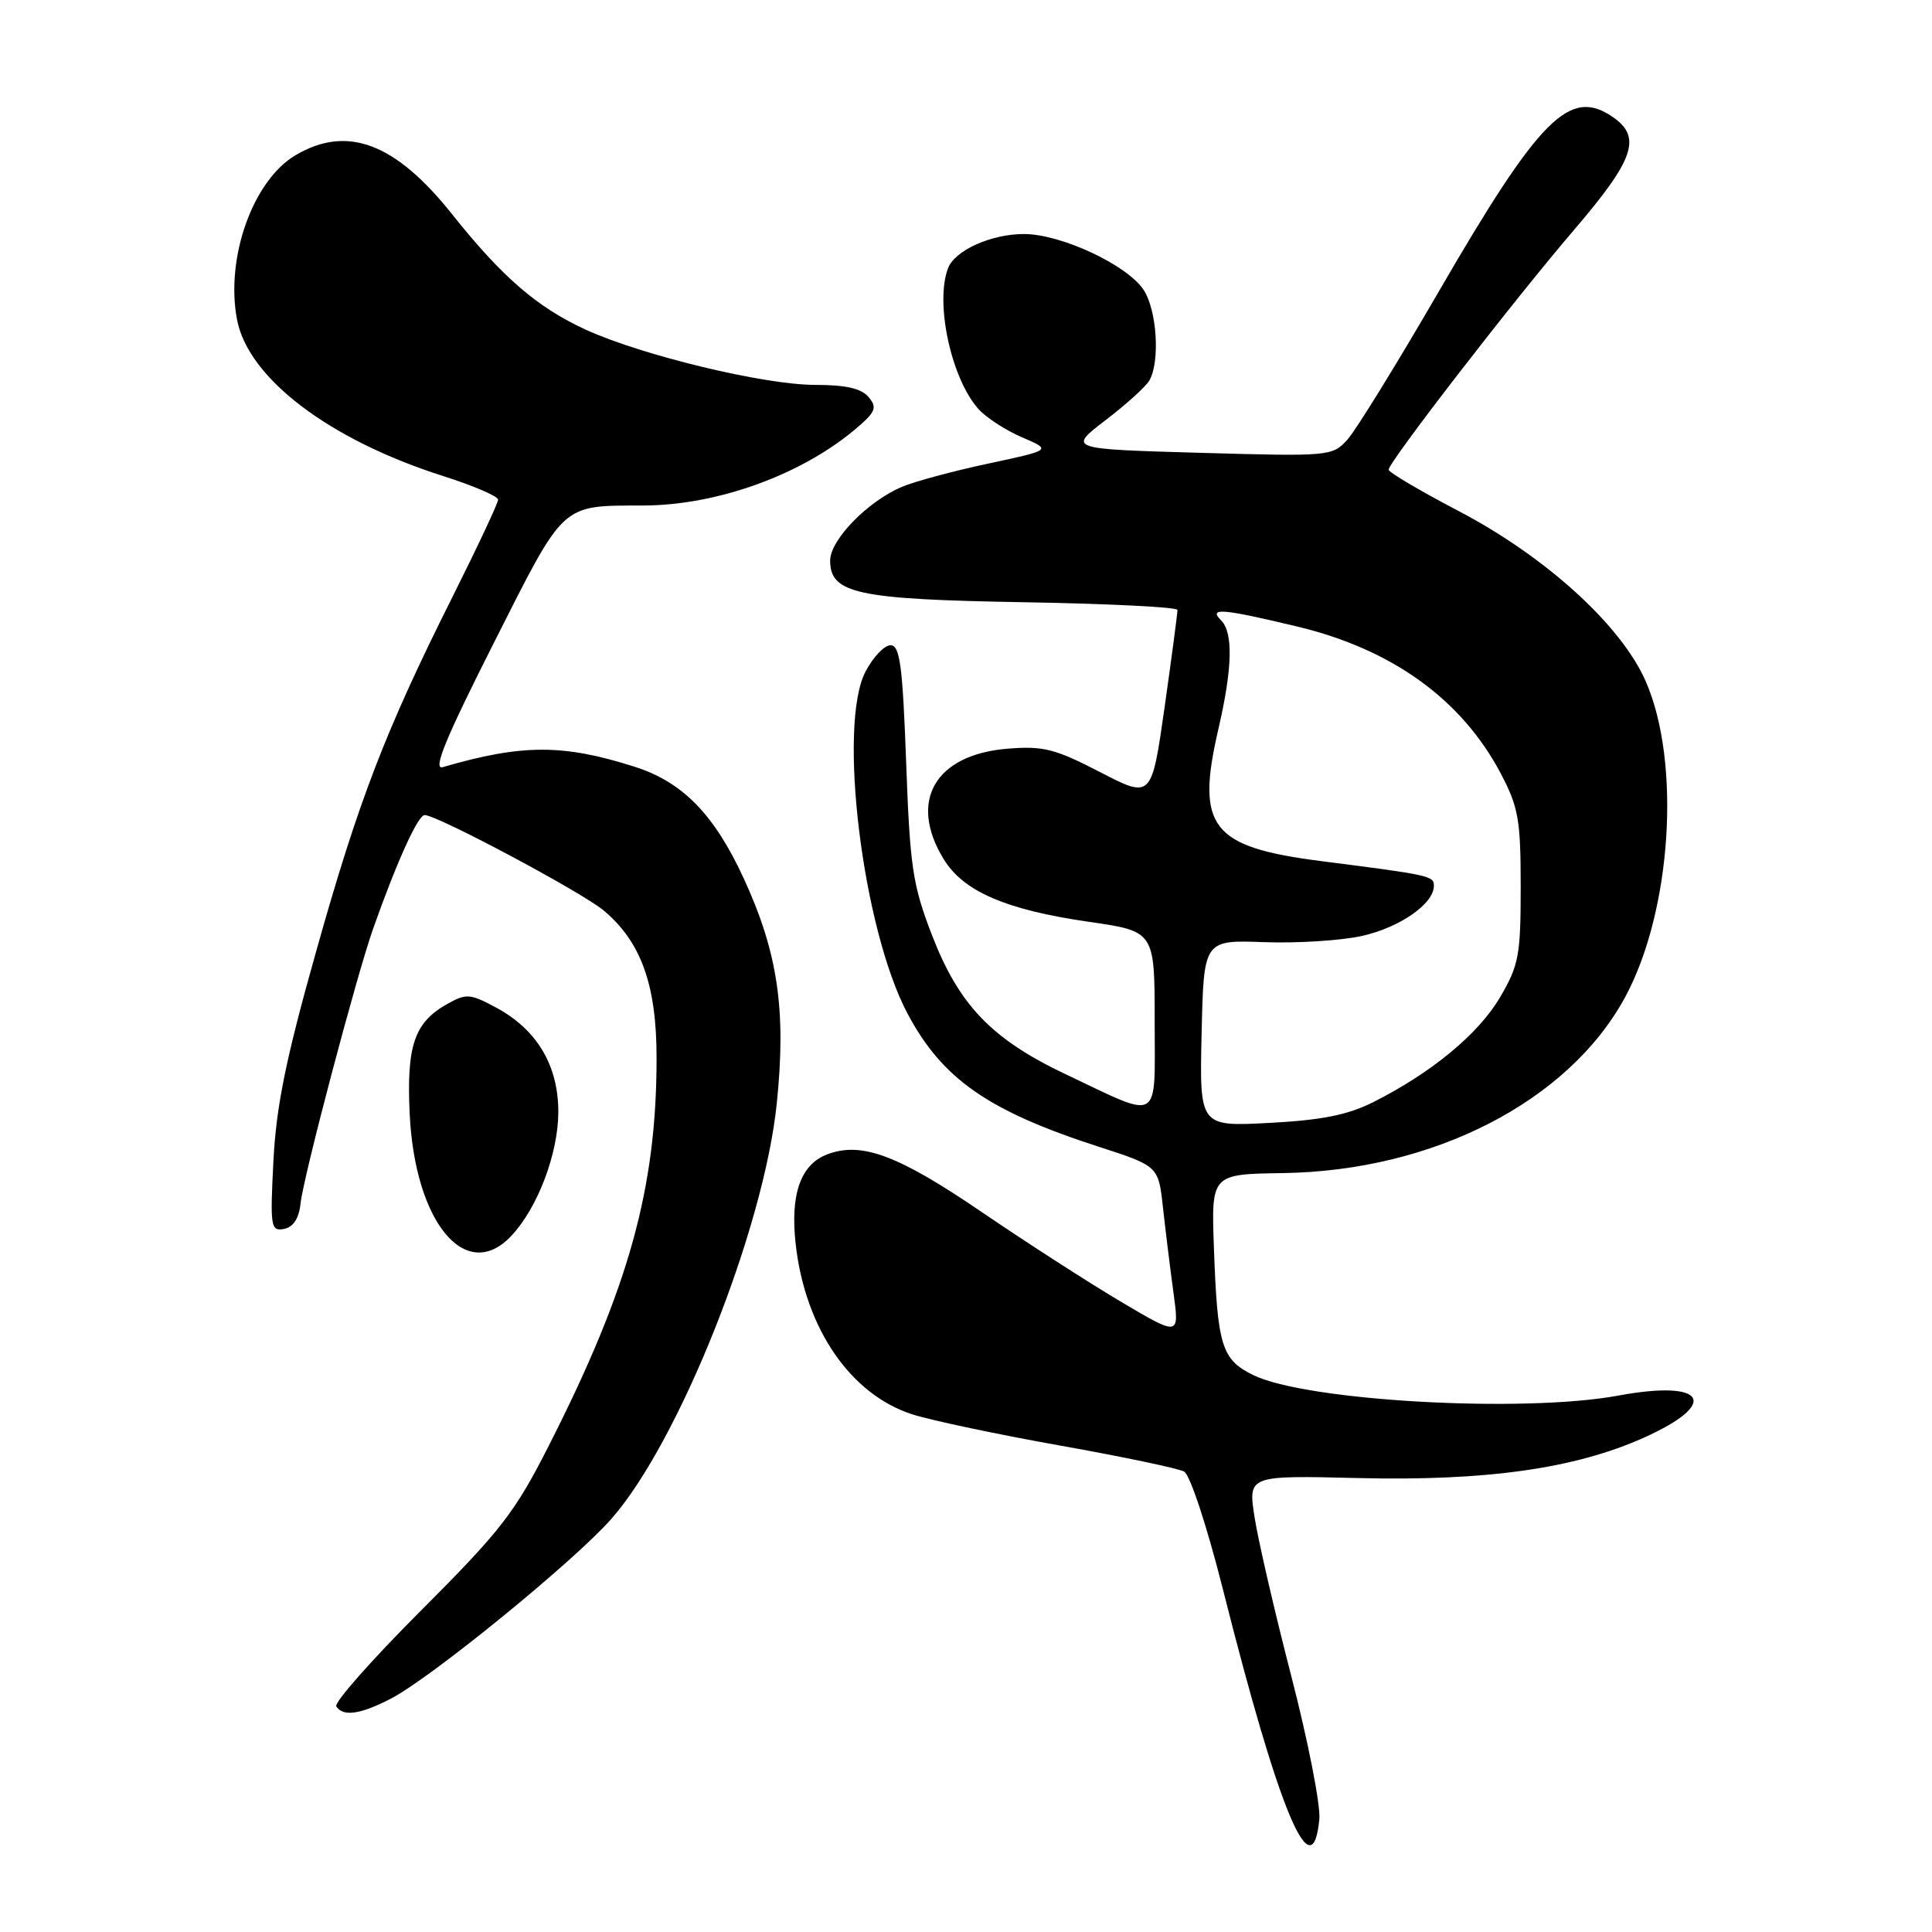 <?xml version="1.0" encoding="UTF-8" standalone="no"?>
<!DOCTYPE svg PUBLIC "-//W3C//DTD SVG 1.1//EN" "http://www.w3.org/Graphics/SVG/1.1/DTD/svg11.dtd" >
<svg xmlns="http://www.w3.org/2000/svg" xmlns:xlink="http://www.w3.org/1999/xlink" version="1.1" viewBox="0 0 256 256">
 <g >
 <path fill="currentColor"
d=" M 174.82 241.05 C 175.00 239.23 173.33 230.72 171.11 222.12 C 168.89 213.53 166.69 204.02 166.23 201.00 C 165.38 195.50 165.38 195.50 179.94 195.85 C 196.95 196.26 208.68 194.60 217.82 190.50 C 227.96 185.95 226.04 182.78 214.45 184.92 C 201.82 187.26 173.04 185.64 166.05 182.20 C 161.87 180.15 161.31 178.33 160.85 165.33 C 160.50 155.58 160.50 155.58 170.00 155.44 C 189.91 155.15 207.80 145.97 215.31 132.18 C 221.49 120.81 222.79 101.05 218.06 90.26 C 214.80 82.83 204.80 73.74 193.21 67.68 C 188.15 65.03 184.00 62.58 184.00 62.24 C 184.00 61.23 200.64 39.71 208.63 30.39 C 216.52 21.17 217.55 18.20 213.78 15.56 C 208.02 11.52 204.07 15.47 190.54 38.81 C 185.06 48.26 179.66 57.01 178.54 58.25 C 176.54 60.46 176.19 60.49 159.00 60.00 C 141.50 59.50 141.50 59.50 146.50 55.67 C 149.25 53.57 151.87 51.19 152.31 50.40 C 153.73 47.87 153.30 41.10 151.54 38.42 C 149.38 35.12 140.62 31.02 135.70 31.01 C 131.35 31.00 126.53 33.17 125.62 35.54 C 123.87 40.12 126.03 50.14 129.65 54.20 C 130.67 55.34 133.27 57.02 135.43 57.95 C 139.36 59.63 139.36 59.63 130.93 61.43 C 126.29 62.42 121.15 63.81 119.50 64.51 C 114.95 66.45 110.00 71.54 110.00 74.28 C 110.00 78.66 113.57 79.42 135.75 79.80 C 146.89 79.99 156.01 80.45 156.02 80.82 C 156.03 81.20 155.27 86.98 154.32 93.67 C 152.59 105.84 152.59 105.84 145.75 102.30 C 139.76 99.20 138.23 98.82 133.45 99.21 C 123.89 100.01 120.35 106.15 125.03 113.82 C 127.65 118.12 133.26 120.55 144.25 122.14 C 153.00 123.40 153.00 123.40 153.00 135.27 C 153.00 149.02 154.02 148.41 141.18 142.33 C 131.41 137.70 127.07 133.17 123.50 123.93 C 120.93 117.27 120.57 114.90 120.07 101.00 C 119.60 88.14 119.24 85.50 118.00 85.50 C 117.17 85.50 115.68 87.08 114.68 89.00 C 110.98 96.11 114.30 123.10 120.25 134.30 C 124.85 142.96 130.92 147.20 145.50 151.92 C 153.50 154.51 153.50 154.51 154.10 160.01 C 154.43 163.03 155.06 168.10 155.49 171.28 C 156.28 177.07 156.28 177.07 148.57 172.51 C 144.33 170.00 136.03 164.65 130.11 160.62 C 119.01 153.05 114.15 151.23 109.61 152.96 C 106.07 154.30 104.68 158.30 105.44 164.92 C 106.71 176.06 112.72 184.80 120.92 187.42 C 123.44 188.22 132.25 190.08 140.50 191.55 C 148.75 193.02 156.13 194.57 156.90 194.99 C 157.69 195.41 159.94 202.26 162.05 210.62 C 169.51 240.20 173.89 250.62 174.82 241.05 Z  M 51.79 225.08 C 57.10 222.34 76.03 206.91 80.99 201.28 C 89.97 191.09 101.23 162.82 102.93 146.18 C 104.20 133.84 103.07 126.18 98.52 116.33 C 94.60 107.86 90.43 103.61 84.04 101.58 C 74.59 98.58 69.17 98.59 58.67 101.65 C 57.31 102.05 59.01 97.91 65.42 85.22 C 74.95 66.35 74.21 67.03 85.38 66.98 C 95.00 66.93 106.01 62.98 113.19 56.99 C 116.03 54.61 116.28 54.04 115.11 52.63 C 114.14 51.47 112.10 51.00 108.01 51.00 C 101.27 51.00 85.09 47.10 77.63 43.69 C 71.19 40.74 66.55 36.73 59.90 28.38 C 52.39 18.94 46.00 16.53 39.17 20.56 C 33.52 23.90 29.86 34.13 31.40 42.31 C 32.86 50.11 43.60 58.27 58.75 63.09 C 62.74 64.36 66.00 65.76 66.00 66.21 C 66.00 66.66 63.30 72.41 60.01 78.98 C 51.05 96.86 47.51 106.04 41.85 126.21 C 37.88 140.30 36.59 146.64 36.23 153.85 C 35.78 162.58 35.88 163.17 37.63 162.84 C 38.86 162.60 39.61 161.47 39.82 159.49 C 40.21 155.88 47.23 129.31 49.46 123.00 C 52.59 114.16 55.38 108.00 56.27 108.00 C 57.93 108.00 77.14 118.24 80.01 120.66 C 84.96 124.82 87.00 130.53 87.00 140.18 C 87.00 157.44 83.34 170.64 72.75 191.50 C 68.24 200.40 66.38 202.80 55.84 213.35 C 49.33 219.86 44.25 225.60 44.56 226.10 C 45.43 227.50 47.74 227.18 51.79 225.08 Z  M 67.76 163.75 C 71.24 160.05 73.95 152.90 73.98 147.40 C 74.00 141.20 71.17 136.43 65.72 133.50 C 62.30 131.66 61.79 131.62 59.27 133.03 C 54.92 135.46 53.86 138.53 54.28 147.50 C 54.95 161.99 61.74 170.17 67.76 163.75 Z  M 159.22 136.91 C 159.50 124.55 159.50 124.55 167.50 124.84 C 171.90 125.00 177.75 124.63 180.50 124.01 C 185.53 122.87 190.00 119.75 190.00 117.37 C 190.00 116.06 189.46 115.94 175.13 114.11 C 160.46 112.24 158.42 109.62 161.45 96.57 C 163.31 88.54 163.42 83.82 161.80 82.20 C 160.08 80.48 161.91 80.63 171.93 83.03 C 184.48 86.04 193.68 92.69 198.84 102.46 C 201.20 106.94 201.50 108.60 201.50 117.50 C 201.50 126.60 201.25 127.92 198.76 132.15 C 195.92 136.99 189.73 142.12 182.00 146.02 C 178.62 147.73 175.19 148.42 168.22 148.79 C 158.94 149.28 158.94 149.28 159.22 136.91 Z "/>
</g>
</svg>
